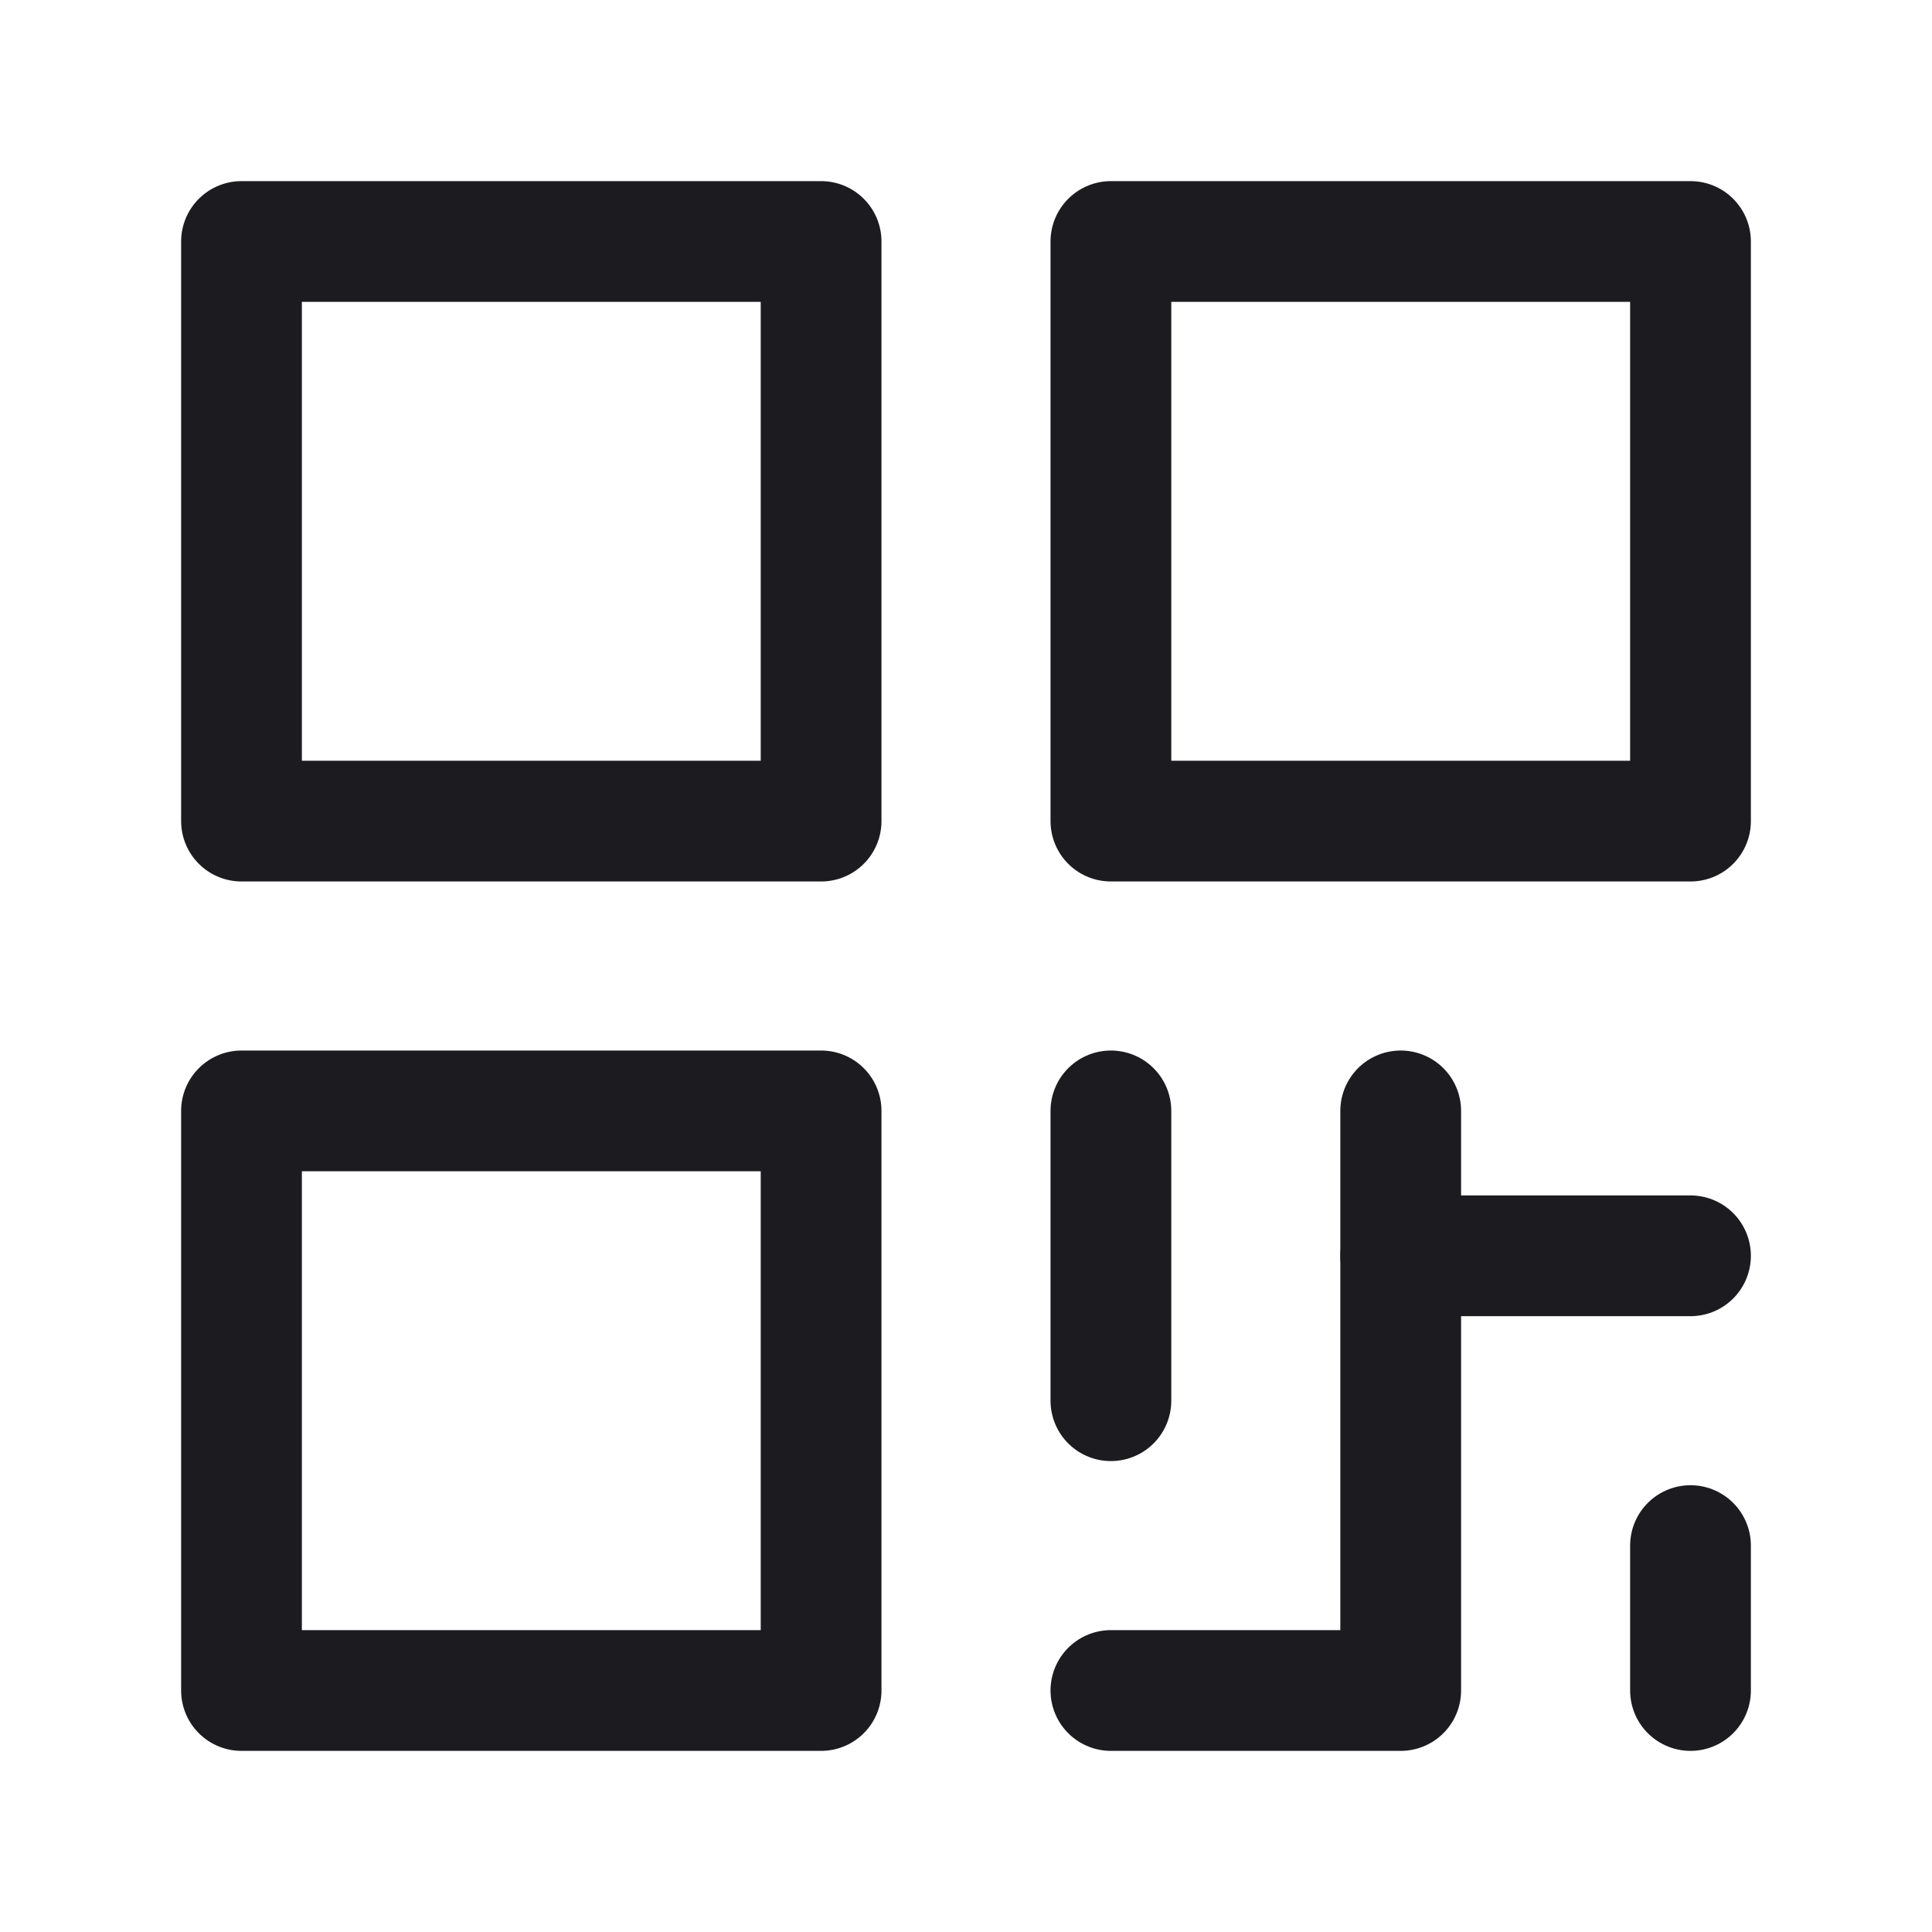 <svg width="32" height="32" viewBox="0 0 32 32" fill="none" xmlns="http://www.w3.org/2000/svg">
<path d="M18.4 18.4V23.2" stroke="#1C1B1F" stroke-width="2" stroke-linecap="round" stroke-linejoin="round"/>
<path d="M18.4 28H23.2V18.4" stroke="#1C1B1F" stroke-width="2" stroke-linecap="round" stroke-linejoin="round"/>
<path d="M23.2 20.8H28" stroke="#1C1B1F" stroke-width="2" stroke-linecap="round" stroke-linejoin="round"/>
<path d="M28 25.6V28" stroke="#1C1B1F" stroke-width="2" stroke-linecap="round" stroke-linejoin="round"/>
<path d="M4 4H13.6V13.6H4V4Z" stroke="#1C1B1F" stroke-width="2" stroke-linejoin="round"/>
<path d="M4 18.4H13.6V28H4V18.4Z" stroke="#1C1B1F" stroke-width="2" stroke-linejoin="round"/>
<path d="M18.4 4H28V13.6H18.4V4Z" stroke="#1C1B1F" stroke-width="2" stroke-linejoin="round"/>
</svg>
